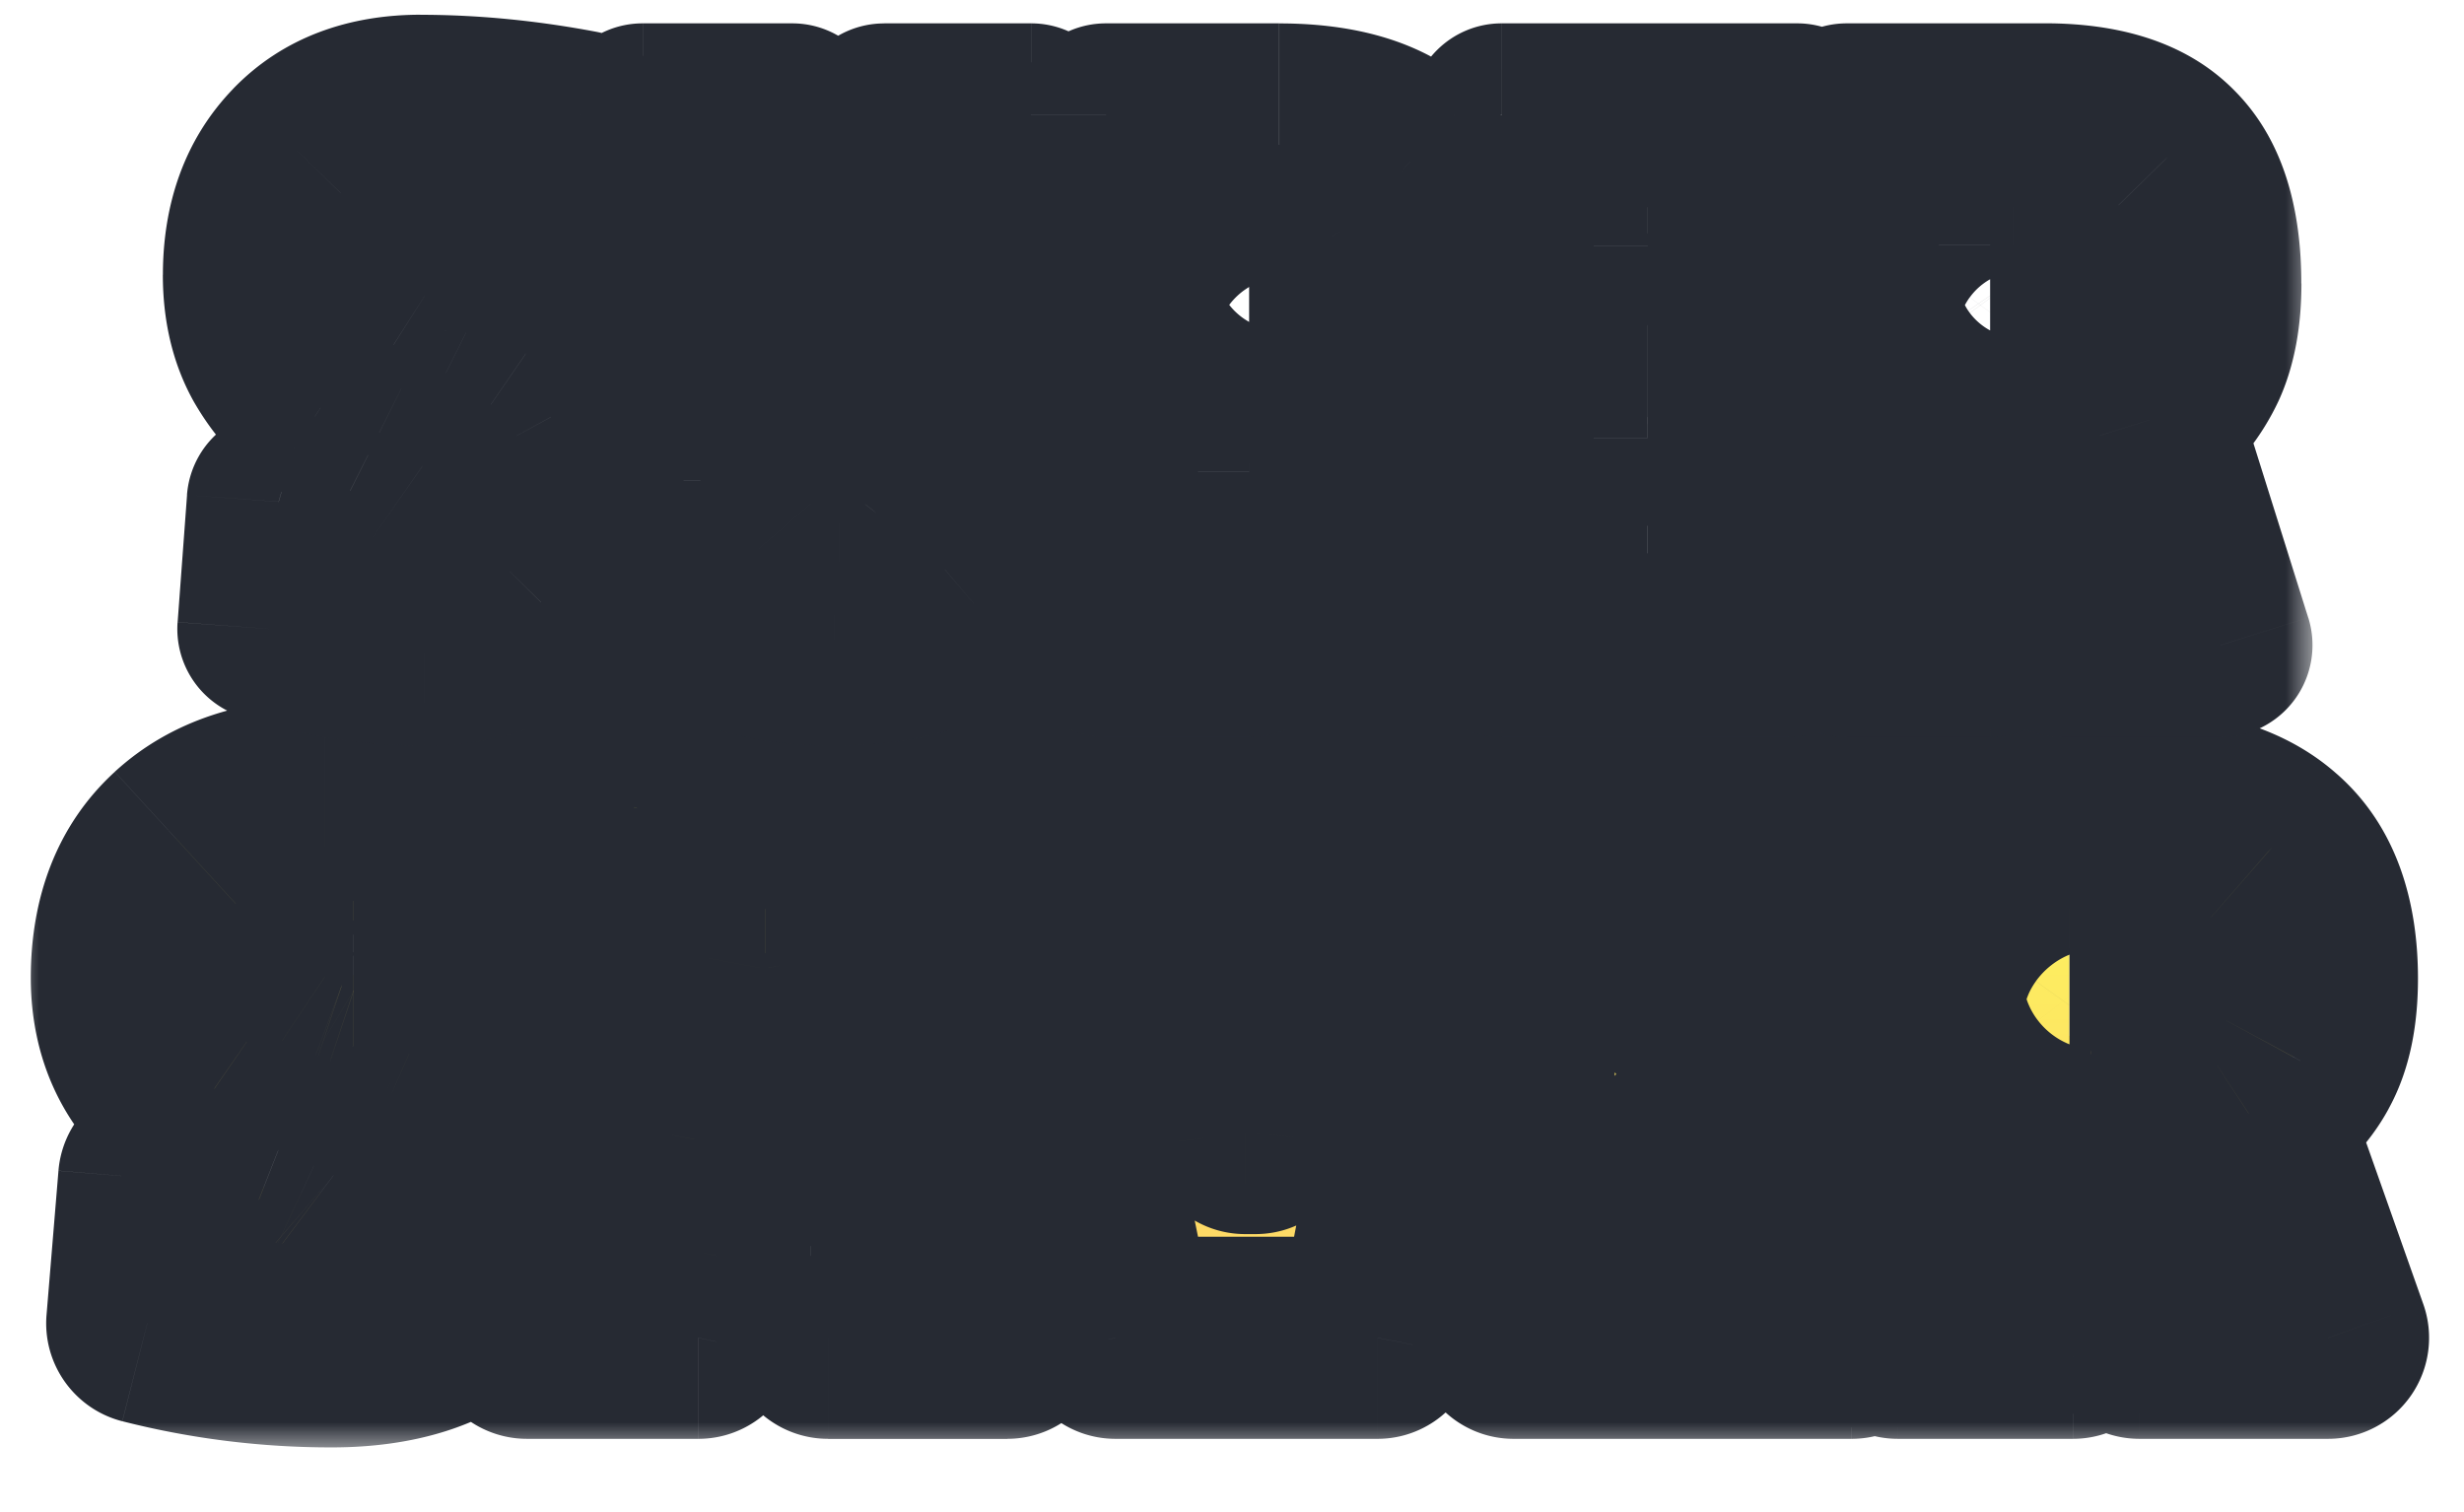 <svg xmlns="http://www.w3.org/2000/svg" width="44" height="27" fill="none" viewBox="0 0 44 27"><path fill="#262A33" d="m8.542 16.863 2.33 1.504 25.145-.312-4.251-9.902-3.474-4.302h-17.42l-2.33 13.012Z"/><path fill="#262A33" stroke="#262A33" stroke-width=".609" d="M34.01 10.687v3.815l5.907-.88-5.907-2.935Z"/><mask id="path-3-outside-1_880_37048" width="44" height="14" x=".203" y="11.888" fill="#000" maskUnits="userSpaceOnUse"><path fill="#fff" d="M.203 11.888h44v14h-44z"/><path d="M2.355 17.458c0-1.006.305-1.788.915-2.347.609-.558 1.452-.838 2.529-.838 1.087 0 2.204.102 3.352.305L8.8 17.26c-1.27-.254-2.103-.381-2.5-.381-.396 0-.594.122-.594.365 0 .092.03.158.092.199.06.03.106.055.137.076.03.02.086.046.168.076.091.03.162.06.213.091.06.02.244.097.548.229.315.122.549.223.701.305.163.07.381.193.655.365.793.518 1.189 1.28 1.189 2.286s-.3 1.788-.899 2.346c-.6.549-1.463.823-2.59.823-1.118 0-2.215-.137-3.291-.411l.213-2.575c1.361.345 2.28.518 2.758.518.315 0 .472-.112.472-.335a.29.29 0 0 0-.122-.244 1.526 1.526 0 0 0-.335-.198 8.426 8.426 0 0 0-.64-.275c-.284-.122-.523-.223-.716-.304a5.055 5.055 0 0 1-.686-.412c-.812-.558-1.219-1.34-1.219-2.346Zm15.63 6.43h-3.199l-.305-1.463H12.79l-.32 1.463H9.407l1.966-9.462h4.647l1.966 9.462Zm-3.732-3.429-.58-3.169h-.06l-.594 3.17h1.234Zm12.172-6.033-1.828 9.462H19.92l-1.935-9.462h3.52l.731 5.805h.183l.655-5.805h3.352Zm6.638 9.462H27.03v-9.462h6.247l-.214 2.514H30.29v1.142h2.423v2.195H30.29v1.295h2.987l-.214 2.316Zm8.31-6.415c0 .61-.101 1.097-.304 1.463-.194.355-.498.67-.915.945l1.417 4.007h-3.367l-.945-3.26h-.243v3.26h-3.124v-9.462h4.038c1.178 0 2.047.249 2.605.746.559.488.838 1.255.838 2.301Zm-4.037 1.295c.233 0 .396-.066.487-.198.102-.142.152-.386.152-.731 0-.346-.05-.584-.152-.716s-.259-.198-.472-.198h-.396v1.843h.38Z"/></mask><g filter="url(#filter0_i_880_37048)"><path fill="url(#paint0_linear_880_37048)" d="M2.355 17.458c0-1.006.305-1.788.915-2.347.609-.558 1.452-.838 2.529-.838 1.087 0 2.204.102 3.352.305L8.8 17.26c-1.27-.254-2.103-.381-2.5-.381-.396 0-.594.122-.594.365 0 .092.03.158.092.199.06.03.106.055.137.076.03.02.086.046.168.076.091.03.162.06.213.091.06.02.244.097.548.229.315.122.549.223.701.305.163.07.381.193.655.365.793.518 1.189 1.28 1.189 2.286s-.3 1.788-.899 2.346c-.6.549-1.463.823-2.59.823-1.118 0-2.215-.137-3.291-.411l.213-2.575c1.361.345 2.28.518 2.758.518.315 0 .472-.112.472-.335a.29.29 0 0 0-.122-.244 1.526 1.526 0 0 0-.335-.198 8.426 8.426 0 0 0-.64-.275c-.284-.122-.523-.223-.716-.304a5.055 5.055 0 0 1-.686-.412c-.812-.558-1.219-1.34-1.219-2.346Zm15.63 6.43h-3.199l-.305-1.463H12.79l-.32 1.463H9.407l1.966-9.462h4.647l1.966 9.462Zm-3.732-3.429-.58-3.169h-.06l-.594 3.17h1.234Zm12.172-6.033-1.828 9.462H19.92l-1.935-9.462h3.52l.731 5.805h.183l.655-5.805h3.352Zm6.638 9.462H27.03v-9.462h6.247l-.214 2.514H30.29v1.142h2.423v2.195H30.29v1.295h2.987l-.214 2.316Zm8.31-6.415c0 .61-.101 1.097-.304 1.463-.194.355-.498.67-.915.945l1.417 4.007h-3.367l-.945-3.26h-.243v3.26h-3.124v-9.462h4.038c1.178 0 2.047.249 2.605.746.559.488.838 1.255.838 2.301Zm-4.037 1.295c.233 0 .396-.066.487-.198.102-.142.152-.386.152-.731 0-.346-.05-.584-.152-.716s-.259-.198-.472-.198h-.396v1.843h.38Z"/></g><path fill="#262A33" d="m3.27 15.111-1.22-1.33 1.22 1.33Zm5.88-.533 1.79.234a1.805 1.805 0 0 0-1.475-2.011l-.314 1.777ZM8.8 17.26l-.353 1.77a1.805 1.805 0 0 0 2.143-1.536L8.8 17.26Zm-3.001.183-1.001 1.501c.062.042.127.08.194.113l.807-1.614Zm.137.076L4.935 19.02l1.001-1.501Zm.168.076-.634 1.69.063.022.57-1.712Zm.213.091-.929 1.548c.113.068.233.123.358.164l.57-1.712Zm.548.229-.717 1.656.066.027.651-1.683Zm.701.305-.849 1.592c.041.022.083.042.126.061l.723-1.653Zm.655.365.988-1.51a1.436 1.436 0 0 0-.026-.017l-.962 1.527Zm.29 4.632 1.218 1.332.013-.012-1.231-1.32Zm-5.881.412-1.799-.15c-.073.879.5 1.681 1.353 1.899l.446-1.75Zm.213-2.575.444-1.75a1.805 1.805 0 0 0-2.243 1.6l1.799.15Zm3.108-.061-1.174 1.37c.03.026.06.05.091.073l1.083-1.443Zm-.335-.198-.807 1.614.044.021.763-1.635Zm-.64-.275-.71 1.66.05.02.66-1.68Zm-.716-.304-.773 1.63c.024.012.048.023.073.033l.7-1.663Zm-.686-.412 1.028-1.483-.005-.004-1.023 1.487Zm.586-2.346c0-.618.172-.872.329-1.016l-2.439-2.66c-1.061.972-1.5 2.283-1.5 3.676h3.61Zm.329-1.016c.186-.17.544-.364 1.31-.364v-3.61c-1.388 0-2.716.366-3.749 1.313l2.439 2.66Zm1.31-.364c.974 0 1.986.091 3.037.277l.63-3.554a21.024 21.024 0 0 0-3.667-.332v3.61Zm1.562-1.734-.35 2.682 3.579.468.35-2.682-3.579-.468Zm1.793 1.146c-1.228-.246-2.244-.416-2.852-.416v3.61c.184 0 .834.083 2.145.345l.707-3.539Zm-2.852-.416c-.325 0-.872.04-1.392.36a2.104 2.104 0 0 0-1.007 1.81h3.61c0 .188-.04.44-.182.7a1.502 1.502 0 0 1-.53.563c-.32.198-.571.176-.5.176v-3.609Zm-2.4 2.17c0 .526.206 1.24.896 1.7L6.8 15.941c.245.163.443.393.569.665.118.257.143.488.143.638h-3.61Zm1.09 1.813.01.005a.675.675 0 0 1-.067-.042l2.002-3.003a3.12 3.12 0 0 0-.331-.189l-1.614 3.229Zm-.057-.037c.22.147.452.234.535.265l1.267-3.38c-.016-.006-.01-.004.01.005a1.161 1.161 0 0 1 .19.107L4.935 19.02Zm.598.287c.01.003.002.001-.018-.008a1.061 1.061 0 0 1-.127-.065l1.857-3.095a2.88 2.88 0 0 0-.57-.256l-1.142 3.424Zm.213.091-.025-.008.085.035c.08.033.193.081.342.146l1.435-3.312a11.08 11.08 0 0 0-.695-.285l-1.142 3.424Zm.468.2c.298.115.45.186.503.214l1.699-3.185a8.549 8.549 0 0 0-.9-.395l-1.302 3.366Zm.629.275c.039.017.168.082.417.24l1.923-3.055a7.054 7.054 0 0 0-.893-.492l-1.447 3.307Zm.39.223c.246.16.372.333.372.775h3.61c0-1.57-.667-2.92-2.006-3.796l-1.975 3.02Zm.372.775c0 .627-.172.884-.325 1.026l2.462 2.64c1.046-.975 1.473-2.282 1.473-3.666h-3.61Zm-.312 1.015c-.157.143-.52.35-1.372.35v3.609c1.403 0 2.766-.342 3.808-1.296l-2.436-2.663Zm-1.372.35c-.968 0-1.916-.12-2.846-.356l-.89 3.498c1.222.311 2.469.467 3.736.467v-3.61Zm-1.493 1.542.213-2.575-3.597-.298-.213 2.575 3.597.298ZM2.4 22.803c1.326.337 2.462.573 3.202.573v-3.609c-.216 0-.918-.108-2.314-.463l-.888 3.499Zm3.202.573c.316 0 .876-.046 1.398-.416a2.09 2.09 0 0 0 .879-1.724h-3.61c0-.155.028-.377.142-.62a1.54 1.54 0 0 1 .5-.6c.365-.259.69-.249.69-.249v3.61Zm2.277-2.14c0-.67-.308-1.285-.844-1.687l-2.166 2.887a1.504 1.504 0 0 1-.44-.53 1.503 1.503 0 0 1-.16-.67h3.61Zm-.752-1.614a3.273 3.273 0 0 0-.747-.463L4.853 22.43l.043.021a1.051 1.051 0 0 1-.12-.088l2.35-2.74Zm-.703-.442c-.216-.107-.49-.222-.787-.34l-1.32 3.36c.271.107.424.175.493.209l1.614-3.229Zm-.736-.318-.727-.31-1.4 3.327.705.3 1.422-3.317Zm-.654-.277a3.376 3.376 0 0 1-.431-.265l-2.055 2.968c.309.214.626.41.94.559l1.546-3.262Zm-.436-.268c-.312-.214-.437-.434-.437-.86H.55c0 1.587.688 2.931 2.002 3.834l2.045-2.974Zm13.389 5.57v1.805a1.805 1.805 0 0 0 1.767-2.171l-1.767.367Zm-3.2 0-1.767.369a1.805 1.805 0 0 0 1.767 1.436v-1.804Zm-.305-1.462 1.767-.368a1.805 1.805 0 0 0-1.767-1.437v1.805Zm-1.691 0V20.62c-.848 0-1.582.59-1.763 1.42l1.763.385Zm-.32 1.463v1.804c.848 0 1.582-.59 1.763-1.419l-1.763-.385Zm-3.063 0-1.766-.367a1.805 1.805 0 0 0 1.766 2.171v-1.804Zm1.966-9.462V12.62c-.855 0-1.593.6-1.767 1.438l1.767.367Zm4.647 0 1.767-.367a1.805 1.805 0 0 0-1.767-1.438v1.805Zm-1.767 6.033v1.805a1.805 1.805 0 0 0 1.775-2.129l-1.775.324Zm-.58-3.169 1.776-.324a1.805 1.805 0 0 0-1.775-1.48v1.804Zm-.06 0v-1.804c-.869 0-1.614.618-1.774 1.472l1.774.332Zm-.594 3.17-1.774-.333a1.805 1.805 0 0 0 1.774 2.137V20.46Zm4.967 1.623h-3.2v3.61h3.2v-3.61Zm-1.433 1.437-.305-1.463-3.534.736.305 1.463 3.534-.736Zm-2.072-2.9H12.79v3.61h1.691v-3.61Zm-3.454 1.42-.32 1.462 3.526.771.32-1.462-3.526-.772Zm1.443.043H9.407v3.61h3.063v-3.61Zm-1.296 2.172 1.966-9.462-3.534-.734-1.965 9.462 3.533.734Zm.199-8.025h4.647v-3.609h-4.647v3.61Zm2.88-1.437 1.966 9.462 3.534-.734-1.966-9.462-3.534.734Zm1.775 5.342-.579-3.17-3.55.65.578 3.169 3.551-.649Zm-2.354-4.65h-.061v3.61h.06v-3.61Zm-1.835 1.473-.594 3.169 3.547.665.595-3.17-3.548-.664Zm1.18 5.306h1.234v-3.61h-1.234v3.61Zm13.406-7.838 1.772.342a1.804 1.804 0 0 0-1.771-2.147v1.805Zm-1.828 9.462v1.804c.865 0 1.608-.613 1.772-1.462l-1.772-.342Zm-4.678 0-1.768.361c.172.84.911 1.443 1.768 1.443v-1.804Zm-1.935-9.462V12.62a1.805 1.805 0 0 0-1.768 2.166l1.768-.361Zm3.52 0 1.79-.226a1.805 1.805 0 0 0-1.79-1.579v1.805Zm.731 5.805-1.79.225c.114.903.881 1.58 1.79 1.58V20.23Zm.183 0v1.805c.919 0 1.69-.69 1.794-1.603l-1.794-.202Zm.655-5.805V12.62c-.918 0-1.69.69-1.793 1.602l1.793.203Zm1.58-.343-1.828 9.462 3.544.685 1.828-9.462-3.543-.685Zm-.056 8H19.92v3.61h4.678v-3.61Zm-2.91 1.443-1.934-9.462-3.537.723 1.935 9.462 3.537-.723Zm-3.703-7.296h3.52v-3.609h-3.52v3.61Zm1.73-1.579.73 5.805 3.582-.45-.731-5.806-3.581.451Zm2.521 7.385h.183v-3.61h-.183v3.61Zm1.977-1.603.655-5.805-3.587-.405-.655 5.806 3.587.404Zm-1.139-4.203h3.352v-3.609h-3.352v3.61Zm9.99 7.658v1.804c.933 0 1.712-.71 1.798-1.639l-1.797-.165Zm-6.033 0h-1.805c0 .996.808 1.804 1.805 1.804v-1.804Zm0-9.462V12.62c-.997 0-1.805.808-1.805 1.805h1.805Zm6.247 0 1.798.152a1.805 1.805 0 0 0-1.798-1.957v1.805Zm-.214 2.514v1.804c.938 0 1.72-.717 1.799-1.652l-1.799-.152Zm-2.773 0v-1.805c-.996 0-1.804.808-1.804 1.805h1.804Zm0 1.142h-1.804c0 .997.808 1.805 1.804 1.805v-1.805Zm2.423 0h1.805c0-.996-.808-1.804-1.805-1.804v1.805Zm0 2.195v1.804c.997 0 1.805-.808 1.805-1.804h-1.805Zm-2.423 0v-1.805c-.996 0-1.804.808-1.804 1.805h1.804Zm0 1.295h-1.804c0 .996.808 1.804 1.804 1.804v-1.804Zm2.987 0 1.797.165a1.805 1.805 0 0 0-1.797-1.97v1.805Zm-.214.511H27.03v3.61h6.033v-3.61Zm-4.229 1.805v-9.462h-3.609v9.462h3.61ZM27.03 16.23h6.247v-3.609H27.03v3.61Zm4.449-1.957-.214 2.514 3.597.305.213-2.514-3.596-.305Zm1.584.862H30.29v3.61h2.773v-3.61Zm-4.577 1.805v1.142h3.61V16.94h-3.61Zm1.804 2.947h2.423v-3.61H30.29v3.61Zm.618-1.805v2.195h3.61v-2.195h-3.61Zm1.805.39H30.29v3.61h2.423v-3.61Zm-4.227 1.805v1.295h3.61v-1.295h-3.61Zm1.804 3.1h2.987v-3.61H30.29v3.61Zm1.19-1.97-.214 2.315 3.595.331.213-2.316-3.594-.33Zm9.588-2.471-1.577-.877a.76.76 0 0 0-.009.016l1.587.86Zm-.914.945-.992-1.508a1.805 1.805 0 0 0-.71 2.11l1.702-.602Zm1.417 4.007v1.804a1.804 1.804 0 0 0 1.702-2.406l-1.702.602Zm-3.367 0-1.733.502c.223.771.93 1.302 1.733 1.302v-1.804Zm-.945-3.26 1.734-.503a1.805 1.805 0 0 0-1.734-1.303v1.805Zm-.243 0v-1.806c-.997 0-1.805.808-1.805 1.805h1.805Zm0 3.26v1.804c.996 0 1.804-.808 1.804-1.804h-1.804Zm-3.124 0h-1.805c0 .996.808 1.804 1.805 1.804v-1.804Zm0-9.462V12.62c-.997 0-1.805.808-1.805 1.805h1.805Zm6.643.746-1.2 1.348.014.012 1.186-1.36Zm-2.712 3.398-1.468-1.049-.016.022 1.484 1.027Zm0-1.447-1.43 1.1 1.43-1.1Zm-.868-.198V15.12c-.997 0-1.805.808-1.805 1.805h1.805Zm0 1.843H35.15c0 .997.808 1.805 1.805 1.805v-1.805Zm2.614-1.295c0 .207-.018.355-.039.455-.02.098-.04.134-.04.131l3.156 1.753c.405-.728.532-1.553.532-2.339h-3.61Zm-.087.602c-.022.04-.095.15-.32.298l1.985 3.015c.607-.4 1.144-.92 1.508-1.591l-3.173-1.722Zm-1.03 2.407 1.418 4.007 3.403-1.203-1.417-4.007-3.403 1.203Zm3.12 1.601h-3.368v3.61h3.367v-3.61Zm-1.635 1.303-.944-3.261-3.467 1.004.945 3.26 3.466-1.003Zm-2.678-4.564h-.243v3.61h.243v-3.61Zm-2.048 1.805v3.26h3.61v-3.26h-3.61Zm1.805 1.456h-3.124v3.61h3.123v-3.61Zm-1.32 1.805v-9.462h-3.609v9.462h3.61Zm-1.804-7.658h4.038v-3.609h-4.038v3.61Zm4.038 0c.978 0 1.321.215 1.405.29l2.4-2.695c-1.033-.921-2.427-1.204-3.805-1.204v3.61Zm1.419.302c.025.022.22.195.22.941h3.609c0-1.346-.364-2.707-1.456-3.66l-2.373 2.719Zm-2.013 4.04c.539 0 1.407-.16 1.97-.975l-2.967-2.054c.173-.25.402-.41.614-.496.194-.079.34-.084.383-.084v3.61Zm1.956-.953c.448-.628.488-1.366.488-1.78h-3.61c0 .092-.007.11 0 .074a.814.814 0 0 1 .041-.131c.025-.064.07-.157.144-.26l2.937 2.097Zm.488-1.78c0-.392-.031-1.173-.526-1.817l-2.861 2.201a1.293 1.293 0 0 1-.172-.295.895.895 0 0 1-.049-.152c-.009-.043-.001-.031-.001.063h3.61Zm-.526-1.817c-.536-.696-1.302-.902-1.903-.902v3.61c-.075 0-.23-.012-.42-.092a1.336 1.336 0 0 1-.538-.415l2.86-2.2Zm-1.903-.902h-.396v3.61h.396v-3.61Zm-2.201 1.805v1.843h3.61v-1.843h-3.61Zm1.805 3.648h.38v-3.61h-.38v3.61Z" mask="url(#path-3-outside-1_880_37048)"/><mask id="path-5-outside-2_880_37048" width="39" height="14" x="2.305" y="-.48" fill="#000" maskUnits="userSpaceOnUse"><path fill="#fff" d="M2.305-.48h39v14h-39z"/><path d="M4.549 4.907c0-.904.264-1.63.792-2.179.528-.549 1.25-.823 2.164-.823.924 0 1.869.092 2.834.274l-.305 2.438c-1.006-.233-1.696-.35-2.072-.35-.478 0-.716.193-.716.579 0 .152.111.3.335.442.233.142.513.294.838.457.325.152.65.34.975.564.325.213.6.523.823.929.233.406.35.874.35 1.402 0 .965-.259 1.711-.777 2.24-.518.528-1.254.792-2.21.792a8.896 8.896 0 0 1-2.772-.442l.167-2.27c1.087.315 1.844.472 2.27.472.427 0 .64-.188.64-.564 0-.193-.116-.37-.35-.533a5.87 5.87 0 0 0-.823-.487 11.07 11.07 0 0 1-.99-.564c-.325-.214-.604-.523-.838-.93-.224-.406-.335-.888-.335-1.447Zm9.595 3.504c0 .315.066.549.198.701.132.153.345.229.64.229.305 0 .513-.071.625-.214.122-.152.183-.396.183-.731V2.058h2.62v6.49c0 1.087-.3 1.88-.899 2.377-.589.498-1.462.747-2.62.747-1.148 0-2.007-.244-2.575-.732-.559-.497-.838-1.284-.838-2.361V2.058h2.666V8.41Zm8.867.016h-.7v3.093h-2.56V2.058h3.093c1.087 0 1.894.248 2.422.746.529.498.793 1.316.793 2.453 0 1.138-.25 1.95-.747 2.438-.498.488-1.265.732-2.3.732Zm.29-2.057c.091-.173.137-.483.137-.93 0-.447-.05-.762-.152-.945-.102-.182-.305-.274-.61-.274h-.366V6.63h.427c.285 0 .472-.087.564-.26Zm8.637 5.15h-5.12V2.058h5.272l-.152 2.33h-2.514v1.418h2.179v2.011h-2.18v1.57h2.667l-.152 2.133Zm7.516-6.46c0 .568-.086 1.04-.259 1.416a2.922 2.922 0 0 1-.807 1.021l1.264 4.023h-2.819l-.944-3.413h-.35v3.413h-2.56V2.058h3.535c1.015 0 1.757.238 2.224.716.477.477.716 1.239.716 2.285Zm-3.52 1.447c.265 0 .453-.076.564-.229.112-.152.168-.426.168-.823 0-.406-.056-.685-.168-.838-.111-.162-.294-.243-.548-.243h-.412v2.133h.397Z"/></mask><g filter="url(#filter1_i_880_37048)"><path fill="#fff" d="M4.549 4.907c0-.904.264-1.63.792-2.179.528-.549 1.25-.823 2.164-.823.924 0 1.869.092 2.834.274l-.305 2.438c-1.006-.233-1.696-.35-2.072-.35-.478 0-.716.193-.716.579 0 .152.111.3.335.442.233.142.513.294.838.457.325.152.65.34.975.564.325.213.6.523.823.929.233.406.35.874.35 1.402 0 .965-.259 1.711-.777 2.24-.518.528-1.254.792-2.21.792a8.896 8.896 0 0 1-2.772-.442l.167-2.27c1.087.315 1.844.472 2.27.472.427 0 .64-.188.64-.564 0-.193-.116-.37-.35-.533a5.87 5.87 0 0 0-.823-.487 11.07 11.07 0 0 1-.99-.564c-.325-.214-.604-.523-.838-.93-.224-.406-.335-.888-.335-1.447Zm9.595 3.504c0 .315.066.549.198.701.132.153.345.229.64.229.305 0 .513-.071.625-.214.122-.152.183-.396.183-.731V2.058h2.62v6.49c0 1.087-.3 1.88-.899 2.377-.589.498-1.462.747-2.62.747-1.148 0-2.007-.244-2.575-.732-.559-.497-.838-1.284-.838-2.361V2.058h2.666V8.41Zm8.867.016h-.7v3.093h-2.56V2.058h3.093c1.087 0 1.894.248 2.422.746.529.498.793 1.316.793 2.453 0 1.138-.25 1.95-.747 2.438-.498.488-1.265.732-2.3.732Zm.29-2.057c.091-.173.137-.483.137-.93 0-.447-.05-.762-.152-.945-.102-.182-.305-.274-.61-.274h-.366V6.63h.427c.285 0 .472-.087.564-.26Zm8.637 5.15h-5.12V2.058h5.272l-.152 2.33h-2.514v1.418h2.179v2.011h-2.18v1.57h2.667l-.152 2.133Zm7.516-6.46c0 .568-.086 1.04-.259 1.416a2.922 2.922 0 0 1-.807 1.021l1.264 4.023h-2.819l-.944-3.413h-.35v3.413h-2.56V2.058h3.535c1.015 0 1.757.238 2.224.716.477.477.716 1.239.716 2.285Zm-3.52 1.447c.265 0 .453-.076.564-.229.112-.152.168-.426.168-.823 0-.406-.056-.685-.168-.838-.111-.162-.294-.243-.548-.243h-.412v2.133h.397Z"/></g><path fill="#262A33" d="m5.341 2.728 1.182 1.138-1.182-1.138Zm4.998-.549 1.628.204A1.64 1.64 0 0 0 10.644.567L10.34 2.18Zm-.305 2.438-.371 1.599a1.64 1.64 0 0 0 2-1.395l-1.63-.204Zm-2.453.67L6.7 6.673l.028.017.853-1.401Zm.838.458-.734 1.468.037.018.697-1.486Zm.975.564-.93 1.352.03.02.9-1.372Zm.823.929-1.438.79.015.028 1.423-.818ZM9.79 10.88 8.62 9.73l1.171 1.15Zm-4.982.35-1.637-.12A1.641 1.641 0 0 0 4.3 12.79l.509-1.56Zm.167-2.27.457-1.576a1.641 1.641 0 0 0-2.093 1.455l1.636.12Zm2.56-.625L6.57 9.662l.028.02.937-1.347Zm-.823-.487.734-1.468-.734 1.468Zm-.99-.564-.9 1.372.019.012.88-1.384Zm-.838-.93-1.438.791.015.027 1.423-.818ZM6.19 4.907c0-.565.153-.854.333-1.04L4.16 1.59c-.877.91-1.251 2.073-1.251 3.317H6.19Zm.333-1.04c.158-.165.417-.32.982-.32V.263C6.24.264 5.057.657 4.159 1.59l2.364 2.276Zm.982-.32c.815 0 1.658.08 2.528.245l.611-3.225c-1.06-.2-2.106-.303-3.14-.303v3.282ZM8.71 1.975l-.304 2.438 3.256.407.305-2.438-3.257-.407Zm1.695 1.043c-.986-.23-1.852-.393-2.443-.393v3.282c.16 0 .676.07 1.7.308l.743-3.197Zm-2.443-.393c-.417 0-1.034.077-1.57.51-.6.486-.787 1.16-.787 1.71h3.282a.99.99 0 0 1-.08.372 1.193 1.193 0 0 1-.35.47c-.297.239-.556.22-.495.22V2.626Zm-2.357 2.22c0 1.03.748 1.605 1.095 1.826l1.762-2.769a.093.093 0 0 1 .011.008.922.922 0 0 1 .164.168c.113.15.25.414.25.767H5.605Zm1.123 1.843c.282.173.604.347.957.524l1.468-2.936a10.048 10.048 0 0 1-.719-.391L6.728 6.689Zm.994.542c.237.11.484.252.742.43l1.86-2.705a8.514 8.514 0 0 0-1.209-.697L7.722 7.231Zm.772.45c.061.04.166.131.285.348l2.876-1.582c-.328-.596-.772-1.124-1.36-1.51L8.493 7.68Zm.3.375c.073.127.132.306.132.584h3.282c0-.778-.175-1.534-.569-2.22L8.794 8.056Zm.132.584c0 .67-.174.954-.307 1.09l2.343 2.299c.902-.92 1.246-2.13 1.246-3.39H8.926ZM8.62 9.73c-.127.13-.39.3-1.038.3v3.283c1.261 0 2.471-.357 3.38-1.284L8.62 9.73Zm-1.038.3c-.771 0-1.524-.119-2.265-.36L4.3 12.79c1.067.348 2.163.523 3.282.523V10.03Zm-1.137 1.32.168-2.27-3.273-.241-.168 2.27 3.273.242Zm-1.925-.814c1.068.31 2.036.537 2.727.537V7.791c-.163 0-.709-.087-1.814-.407l-.913 3.152Zm2.727.537c.418 0 1.039-.088 1.564-.55.565-.498.717-1.156.717-1.655H6.245c0-.122.044-.498.396-.808.155-.137.312-.205.422-.238a.677.677 0 0 1 .183-.03v3.281Zm2.28-2.205c0-.952-.6-1.565-1.054-1.88L6.598 9.682s-.083-.056-.171-.19a1.144 1.144 0 0 1-.182-.624h3.282ZM8.5 7.008a7.493 7.493 0 0 0-1.054-.628L5.978 9.315c.268.134.46.251.592.347L8.5 7.008ZM7.446 6.38a9.431 9.431 0 0 1-.843-.48L4.84 8.667c.378.241.758.457 1.137.647L7.446 6.38Zm-.824-.468c-.07-.046-.184-.147-.316-.376L3.461 7.172c.336.584.78 1.103 1.36 1.484l1.801-2.744Zm-.3-.348c-.066-.12-.132-.319-.132-.657H2.908c0 .779.157 1.545.538 2.238l2.876-1.581Zm9.285 3.563-1.282-1.025a.708.708 0 0 0-.008.012l1.29 1.013Zm.183-7.07V.418c-.907 0-1.641.734-1.641 1.64h1.64Zm2.62 0h1.641c0-.906-.734-1.64-1.64-1.64v1.64Zm-.899 8.868-1.048-1.262-.01.009 1.058 1.253Zm-5.195.015-1.092 1.226.024.02 1.068-1.245Zm-.838-8.882V.417c-.907 0-1.641.734-1.641 1.64h1.64Zm2.666 0h1.641c0-.907-.735-1.641-1.64-1.641v1.64Zm-1.64 6.353c0 .499.096 1.197.598 1.776l2.48-2.15c.12.14.171.27.19.34.019.063.013.083.013.034h-3.282Zm.598 1.776c.566.652 1.334.795 1.88.795V7.7c-.043 0 .299-.01.6.337l-2.48 2.15Zm1.88.795c.471 0 1.33-.097 1.915-.84l-2.58-2.028c.178-.228.39-.335.52-.38.118-.04.181-.034.145-.034v3.282Zm1.906-.83c.47-.588.543-1.29.543-1.756h-3.282c0 .075-.008.08.003.036a.893.893 0 0 1 .173-.33l2.563 2.05Zm.543-1.756V2.058h-3.282v6.338h3.282ZM15.79 3.699h2.62V.417h-2.62v3.282Zm.98-1.641v6.49h3.281v-6.49H16.77Zm0 6.49c0 .801-.215 1.038-.307 1.115l2.097 2.525c1.106-.92 1.491-2.267 1.491-3.64H16.77Zm-.318 1.124c-.176.148-.604.359-1.561.359v3.282c1.358 0 2.677-.287 3.68-1.134l-2.119-2.507Zm-1.561.359c-.956 0-1.359-.21-1.507-.336l-2.136 2.492c.989.847 2.303 1.126 3.643 1.126V10.03Zm-1.484-.316c-.078-.07-.288-.317-.288-1.136H9.837c0 1.334.348 2.66 1.387 3.587l2.183-2.45ZM13.12 8.58V2.058H9.837v6.52h3.282Zm-1.641-4.88h2.666V.417h-2.666v3.282Zm1.025-1.641V8.41h3.282V2.058h-3.282Zm9.807 6.369V6.786c-.906 0-1.64.734-1.64 1.64h1.64Zm0 3.093v1.64c.907 0 1.641-.734 1.641-1.64h-1.64Zm-2.56 0h-1.64c0 .906.734 1.64 1.64 1.64v-1.64Zm0-9.462V.417c-.906 0-1.64.734-1.64 1.64h1.64Zm5.562 5.637-1.148-1.172 1.148 1.172ZM23.301 6.37l-1.45-.768 1.45.768Zm-.015-1.875L24.72 3.7l-1.434.796Zm-.976-.274v-1.64c-.906 0-1.64.734-1.64 1.64h1.64Zm0 2.408h-1.64c0 .906.734 1.64 1.64 1.64V6.63Zm.701.157h-.7v3.282h.7V6.786Zm-2.341 1.64v3.094h3.281V8.427H20.67Zm1.64 1.453h-2.56v3.282h2.56V9.879Zm-.918 1.64V2.059H18.11v9.462h3.282ZM19.75 3.7h3.093V.417H19.75v3.282Zm3.093 0c.872 0 1.195.203 1.297.3l2.25-2.39C25.438.712 24.146.418 22.845.418v3.282Zm1.297.3c.053.049.277.321.277 1.258H27.7c0-1.338-.304-2.701-1.308-3.647L24.14 3.998Zm.277 1.258c0 .964-.222 1.234-.254 1.266l2.296 2.344c.963-.943 1.24-2.298 1.24-3.61h-3.282Zm-.254 1.266c-.07.068-.34.263-1.153.263v3.282c1.26 0 2.524-.294 3.45-1.2l-2.297-2.345Zm.587.614c.299-.564.328-1.243.328-1.697h-3.282a3.536 3.536 0 0 1-.017.328c-.003.024-.004.02.002-.002a.86.86 0 0 1 .069-.164l2.9 1.535Zm.328-1.697c0-.476-.038-1.164-.359-1.741l-2.869 1.593a.826.826 0 0 1-.068-.154c-.007-.024-.007-.028-.003-.008a3.1 3.1 0 0 1 .017.31h3.282ZM24.72 3.7c-.513-.923-1.445-1.119-2.044-1.119v3.282c-.004 0-.033 0-.081-.009a.916.916 0 0 1-.211-.067c-.199-.09-.4-.255-.533-.494l2.87-1.593ZM22.676 2.58h-.366v3.282h.366V2.58ZM20.67 4.221V6.63h3.281V4.22H20.67Zm1.64 4.049h.427V4.988h-.427V8.27Zm.427 0c.583 0 1.518-.195 2.014-1.133l-2.9-1.535c.133-.252.342-.431.555-.53.186-.085.32-.084.331-.084V8.27Zm9.201 3.25v1.64c.86 0 1.575-.665 1.637-1.524l-1.637-.116Zm-5.12 0h-1.64c0 .906.734 1.64 1.64 1.64v-1.64Zm0-9.462V.417c-.906 0-1.64.734-1.64 1.64h1.64Zm5.272 0 1.638.107A1.64 1.64 0 0 0 32.09.417v1.64Zm-.152 2.33V6.03c.865 0 1.581-.671 1.637-1.534l-1.637-.107Zm-2.514 0v-1.64c-.906 0-1.641.734-1.641 1.64h1.64Zm0 1.418h-1.641c0 .906.735 1.64 1.64 1.64v-1.64Zm2.179 0h1.64a1.64 1.64 0 0 0-1.64-1.641v1.64Zm0 2.011v1.641a1.64 1.64 0 0 0 1.64-1.641h-1.64Zm-2.18 0V6.176c-.905 0-1.64.735-1.64 1.641h1.64Zm0 1.57h-1.64c0 .906.735 1.64 1.64 1.64v-1.64Zm2.667 0 1.637.116a1.641 1.641 0 0 0-1.637-1.758v1.641Zm-.152.492h-5.12v3.282h5.12V9.879Zm-3.479 1.64V2.059h-3.282v9.462h3.282ZM26.82 3.7h5.271V.417h-5.272v3.282Zm3.634-1.748L30.3 4.28l3.274.215.153-2.331-3.275-.214Zm1.485.797h-2.514V6.03h2.514V2.748Zm-4.155 1.64v1.418h3.282V4.389h-3.282Zm1.64 3.059h2.18V4.165h-2.18v3.282Zm.539-1.641v2.011h3.282V5.806h-3.282Zm1.64.37h-2.178v3.282h2.179V6.176Zm-3.82 1.641v1.57h3.283v-1.57h-3.282Zm1.642 3.21h2.666V7.745h-2.666v3.282Zm1.03-1.758-.153 2.134 3.274.233.152-2.133-3.273-.234Zm8.741-2.793-1.491-.685 1.491.685Zm-.807 1.021-1.051-1.26a1.641 1.641 0 0 0-.515 1.752l1.566-.492Zm1.264 4.023v1.64a1.641 1.641 0 0 0 1.566-2.133l-1.566.493Zm-2.819 0-1.581.437c.197.711.844 1.204 1.581 1.204V11.52Zm-.944-3.413 1.581-.438a1.641 1.641 0 0 0-1.581-1.203v1.64Zm-.35 0V6.466c-.907 0-1.642.734-1.642 1.64h1.641Zm0 3.413v1.64c.906 0 1.64-.734 1.64-1.64h-1.64Zm-2.56 0h-1.641c0 .906.734 1.64 1.64 1.64v-1.64Zm0-9.462V.417c-.907 0-1.641.734-1.641 1.64h1.64Zm5.759.716-1.173 1.148a.976.976 0 0 0 .013.012l1.16-1.16Zm-2.24 3.504 1.324.97-1.324-.97Zm0-1.66-1.352.929.029.04 1.323-.97Zm-.96-.244V2.733c-.906 0-1.64.734-1.64 1.64h1.64Zm0 2.133h-1.64c0 .906.734 1.64 1.64 1.64v-1.64Zm2.275-1.448c0 .416-.065.636-.109.732l2.982 1.37c.301-.655.41-1.38.41-2.102h-3.283Zm-.109.732c-.056.122-.16.274-.367.445l2.101 2.522a4.558 4.558 0 0 0 1.248-1.597l-2.982-1.37Zm-.882 2.198 1.265 4.023 3.13-.985-1.264-4.022-3.13.984Zm2.83 1.89h-2.819v3.282h2.82V9.879Zm-1.237 1.203-.945-3.413-3.163.875.945 3.413 3.163-.875Zm-2.526-4.616h-.35v3.282h.35V6.466Zm-1.992 1.64v3.414h3.282V8.107h-3.282Zm1.641 1.773h-2.56v3.282h2.56V9.879Zm-.918 1.64V2.059h-3.282v9.462h3.282ZM32.979 3.7h3.535V.417h-3.535v3.282Zm3.535 0c.8 0 1.021.192 1.051.223l2.346-2.296C39.006.7 37.744.416 36.513.416V3.7Zm1.064.235c.036.037.235.28.235 1.125h3.282c0-1.248-.279-2.528-1.197-3.446l-2.32 2.321Zm-1.644 4.214c.565 0 1.355-.174 1.888-.9l-2.647-1.94c.137-.188.315-.312.482-.38a.77.77 0 0 1 .278-.062v3.282Zm1.888-.9c.447-.61.485-1.36.485-1.793h-3.282c0 .062-.002.107-.005.138l-.004.038a.57.57 0 0 1 .028-.09c.02-.052.06-.136.13-.233l2.648 1.94Zm.485-1.793c0-.432-.035-1.194-.486-1.808l-2.646 1.94a1.052 1.052 0 0 1-.133-.238c-.02-.051-.027-.083-.027-.086l.005.045c.003.034.005.083.005.147h3.282Zm-.457-1.767c-.504-.734-1.28-.955-1.9-.955v3.282a.858.858 0 0 1-.34-.08 1.123 1.123 0 0 1-.464-.388l2.704-1.86Zm-1.9-.955h-.412v3.282h.412V2.733Zm-2.053 1.64v2.134h3.282V4.374h-3.282Zm1.641 3.775h.397V4.866h-.397v3.282Z" mask="url(#path-5-outside-2_880_37048)"/><defs><filter id="filter0_i_880_37048" width="39.216" height="9.947" x="2.355" y="14.093" color-interpolation-filters="sRGB" filterUnits="userSpaceOnUse"><feFlood flood-opacity="0" result="BackgroundImageFix"/><feBlend in="SourceGraphic" in2="BackgroundImageFix" mode="normal" result="shape"/><feColorMatrix in="SourceAlpha" result="hardAlpha" type="matrix" values="0 0 0 0 0 0 0 0 0 0 0 0 0 0 0 0 0 0 127 0"/><feOffset dy="-.271"/><feGaussianBlur stdDeviation=".09"/><feComposite in2="hardAlpha" k2="-1" k3="1" operator="arithmetic"/><feColorMatrix type="matrix" values="0 0 0 0 0.252 0 0 0 0 0.252 0 0 0 0 0.252 0 0 0 0.5 0"/><feBlend in2="shape" mode="normal" result="effect1_innerShadow_880_37048"/></filter><filter id="filter1_i_880_37048" width="35.103" height="9.931" x="4.549" y="1.741" color-interpolation-filters="sRGB" filterUnits="userSpaceOnUse"><feFlood flood-opacity="0" result="BackgroundImageFix"/><feBlend in="SourceGraphic" in2="BackgroundImageFix" mode="normal" result="shape"/><feColorMatrix in="SourceAlpha" result="hardAlpha" type="matrix" values="0 0 0 0 0 0 0 0 0 0 0 0 0 0 0 0 0 0 127 0"/><feOffset dy="-.246"/><feGaussianBlur stdDeviation=".082"/><feComposite in2="hardAlpha" k2="-1" k3="1" operator="arithmetic"/><feColorMatrix type="matrix" values="0 0 0 0 0.252 0 0 0 0 0.252 0 0 0 0 0.252 0 0 0 0.5 0"/><feBlend in2="shape" mode="normal" result="effect1_innerShadow_880_37048"/></filter><linearGradient id="paint0_linear_880_37048" x1="22.203" x2="22.203" y1="13.888" y2="24.888" gradientUnits="userSpaceOnUse"><stop stop-color="#FCFA5C"/><stop offset="1" stop-color="#FED069"/></linearGradient></defs></svg>